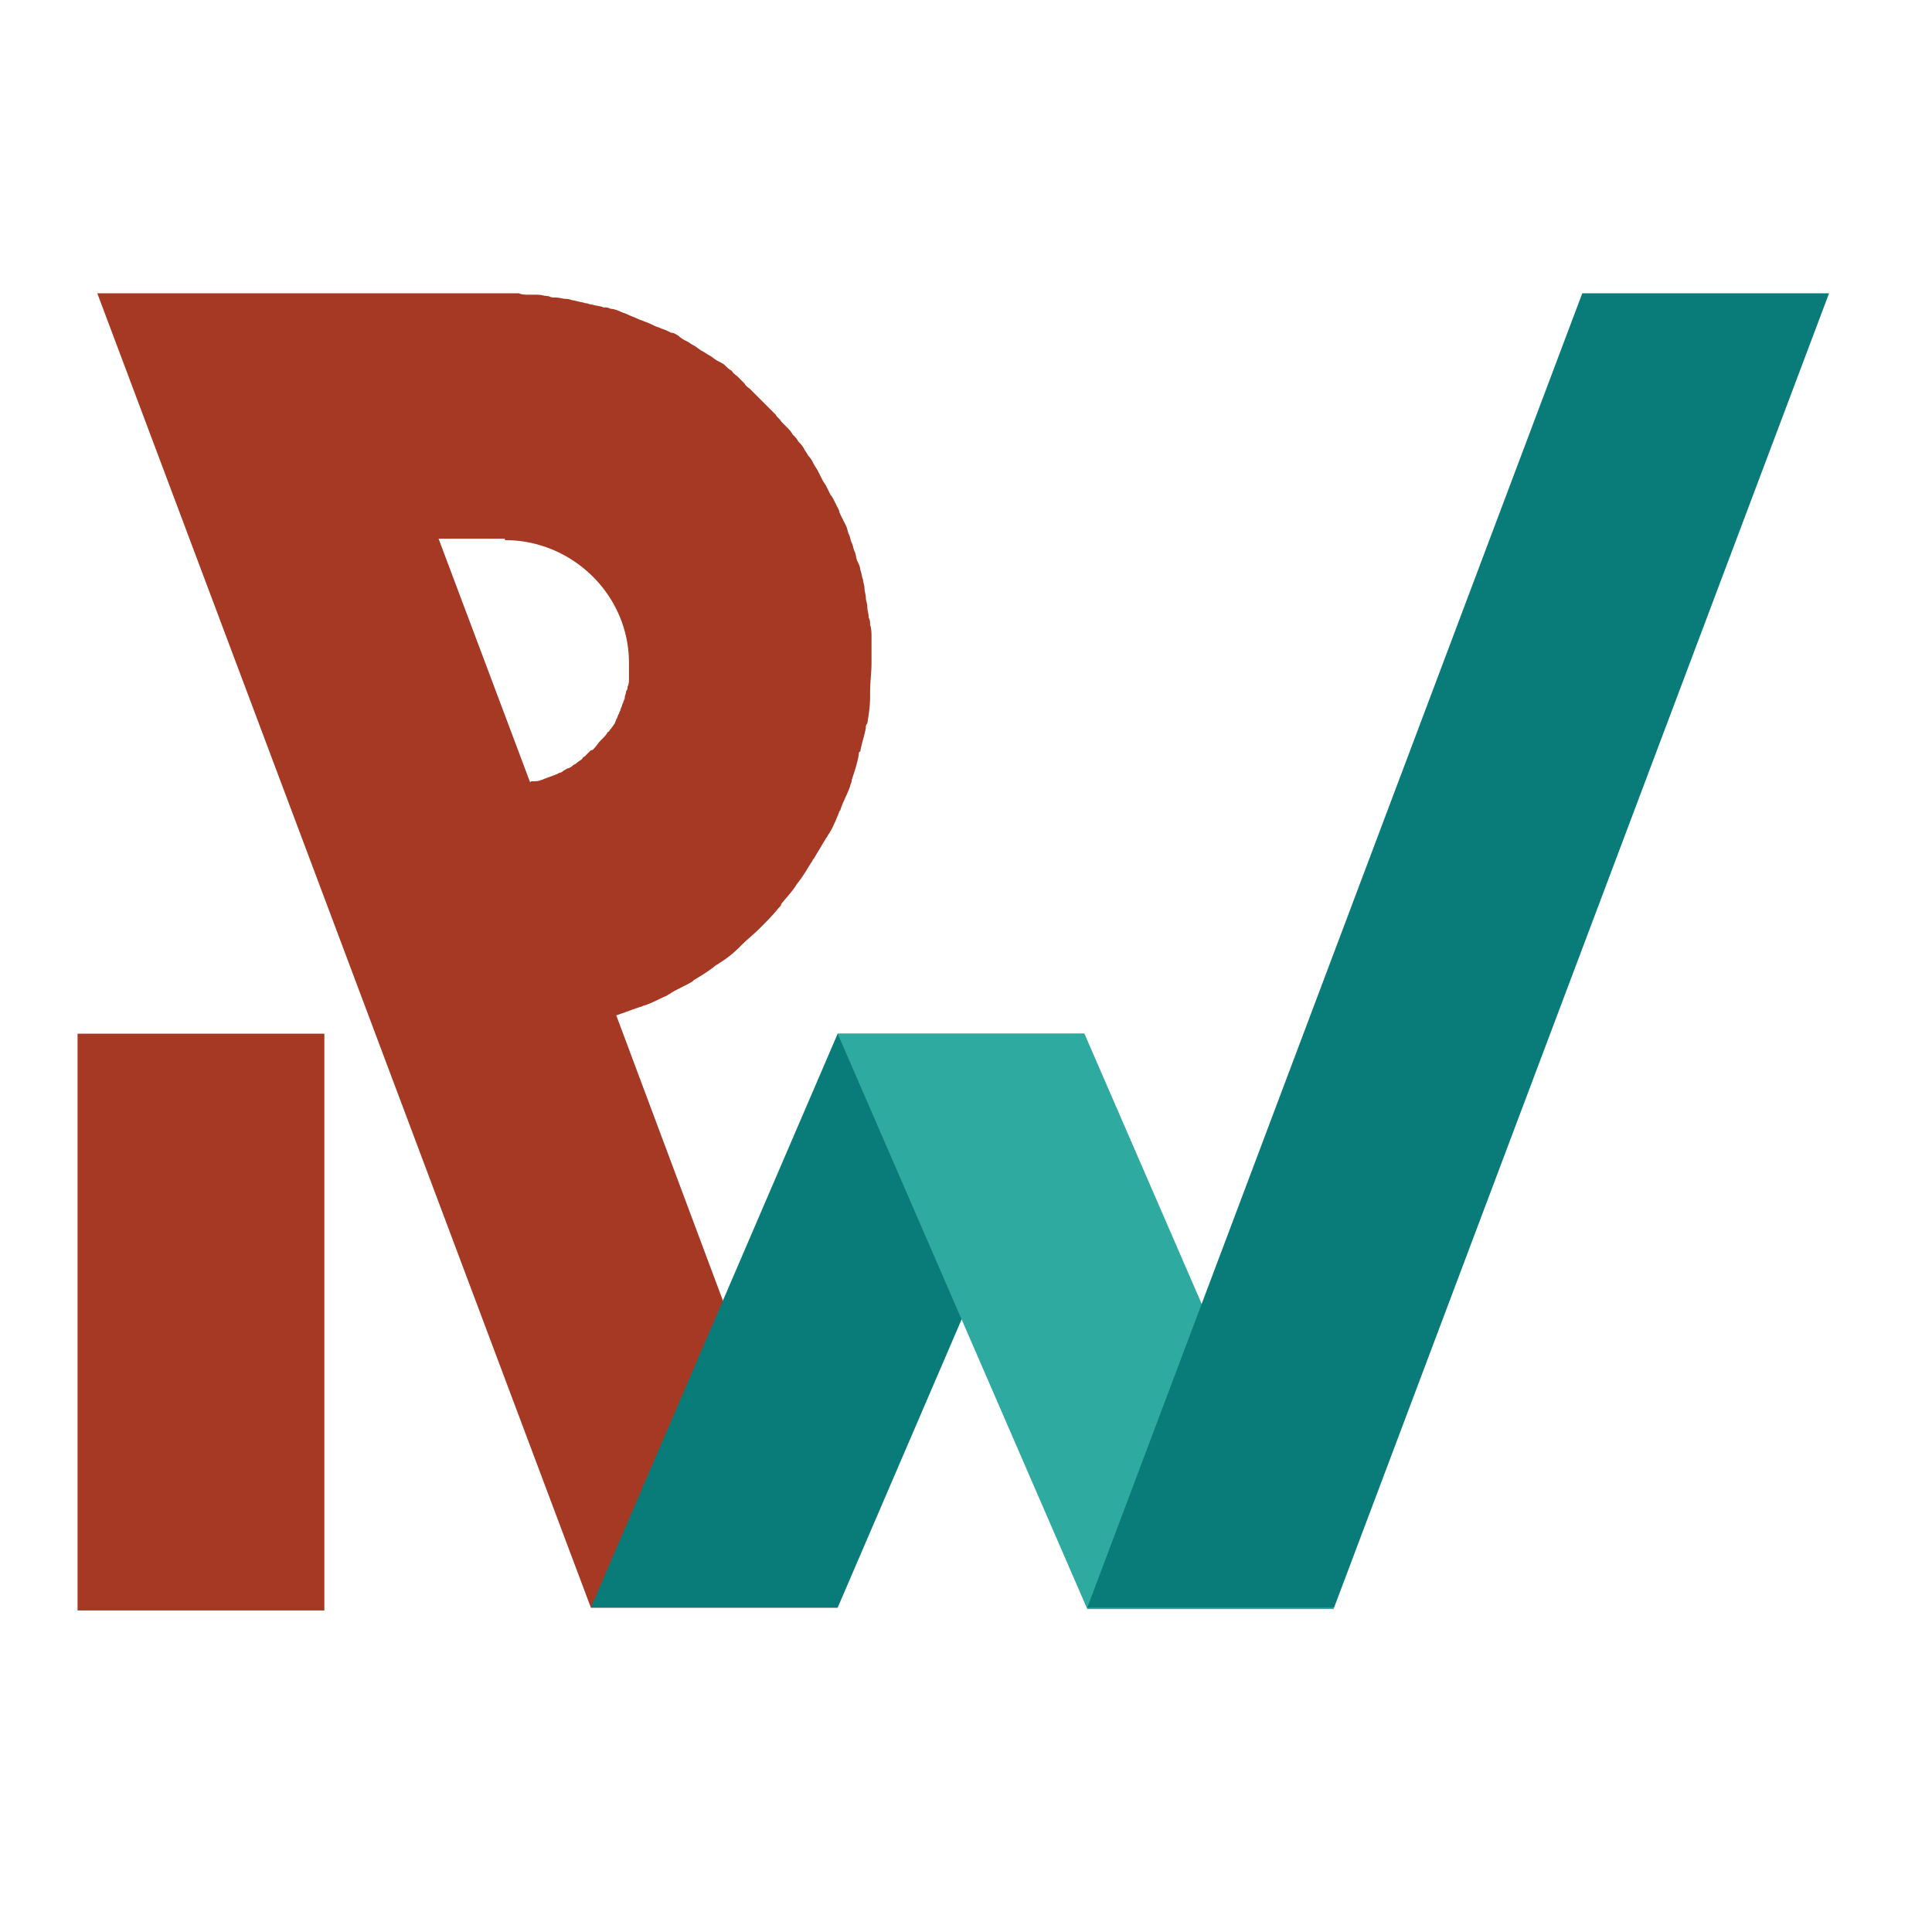 <svg width="137" height="137" viewBox="0 0 137 137" xmlns="http://www.w3.org/2000/svg"><title>Slice</title><g fill-rule="nonzero" fill="none"><path d="M43.7 72c.6-.2 1.1-.4 1.7-.6.1 0 .2-.1.3-.1.6-.2 1.1-.5 1.6-.7.1-.1.2-.1.3-.2.5-.3 1-.5 1.5-.8l.1-.1c.5-.3 1-.6 1.5-1 .1-.1.2-.1.3-.2.5-.3 1-.7 1.4-1.1l.2-.2c.4-.4.8-.7 1.2-1.1l.2-.2c.4-.4.8-.8 1.2-1.3.1-.1.2-.2.2-.3.4-.5.8-.9 1.1-1.4.4-.5.7-1 1-1.5.1-.1.1-.2.2-.3l.9-1.5c.1-.1.1-.2.2-.3.3-.5.5-1 .7-1.5 0-.1.1-.1.1-.2.2-.6.5-1.1.7-1.7 0-.1.1-.2.1-.4.2-.6.4-1.2.5-1.8 0-.1 0-.2.1-.2.1-.6.3-1.1.4-1.7 0-.1 0-.2.1-.3.1-.6.2-1.2.2-1.9V49c0-.6.1-1.3.1-2v-1.3-.5c0-.3 0-.6-.1-.9 0-.2 0-.3-.1-.5 0-.3-.1-.5-.1-.8 0-.2-.1-.4-.1-.6 0-.2-.1-.5-.1-.7 0-.2-.1-.4-.1-.6-.1-.2-.1-.5-.2-.7 0-.2-.1-.4-.2-.6-.1-.2-.1-.5-.2-.7-.1-.2-.1-.4-.2-.6-.1-.2-.1-.4-.2-.6-.1-.2-.1-.4-.2-.6l-.3-.6c-.1-.2-.2-.4-.2-.5l-.3-.6c-.1-.2-.2-.4-.3-.5l-.3-.6c-.1-.2-.2-.3-.3-.5l-.3-.6c-.1-.2-.2-.3-.3-.5-.1-.2-.2-.4-.4-.6-.1-.2-.2-.3-.3-.5-.1-.2-.3-.4-.4-.5-.1-.2-.2-.3-.4-.5-.1-.2-.3-.4-.4-.5l-.4-.4c-.1-.2-.3-.3-.4-.5l-.4-.4a33172144127738.4 33172144127738.4 0 0 1-1.4-1.4c-.1-.1-.3-.2-.4-.4l-.5-.5c-.1-.1-.3-.2-.4-.4-.2-.1-.4-.3-.5-.4-.1-.1-.3-.2-.5-.3-.2-.1-.4-.3-.6-.4-.2-.1-.3-.2-.5-.3-.2-.1-.4-.3-.6-.4-.2-.1-.3-.2-.5-.3-.2-.1-.4-.2-.6-.4-.2-.1-.3-.2-.5-.2-.2-.1-.4-.2-.7-.3-.2-.1-.3-.1-.5-.2s-.4-.2-.7-.3c-.2-.1-.3-.1-.5-.2s-.5-.2-.7-.3c-.2-.1-.3-.1-.5-.2s-.5-.2-.7-.2c-.2-.1-.3-.1-.5-.1-.2-.1-.5-.1-.8-.2-.2 0-.3-.1-.5-.1-.3-.1-.5-.1-.8-.2-.2 0-.3-.1-.5-.1-.3 0-.5-.1-.8-.1-.2 0-.3 0-.5-.1-.3 0-.5-.1-.8-.1h-.5c-.3 0-.6 0-.8-.1H6.9l35 93.2h17.5L43.7 72zm-7.9-33.7c4.8 0 8.8 3.9 8.8 8.7v1.1c0 .2 0 .4-.1.6 0 .1 0 .2-.1.3 0 .2-.1.3-.1.5 0 .1-.1.2-.1.3-.1.2-.1.3-.2.5 0 .1-.1.2-.1.3-.1.1-.1.3-.2.4 0 .1-.1.2-.1.3-.1.1-.2.3-.3.4-.1.1-.1.2-.2.2-.1.2-.2.3-.4.5l-.1.1c-.2.2-.3.4-.5.6-.1.1-.1.1-.2.1l-.4.4c-.1.1-.2.1-.2.2-.1.1-.3.2-.4.3-.1.1-.2.1-.3.2-.1.1-.3.2-.4.2-.1.1-.2.1-.3.2-.1.1-.3.1-.4.2-.1 0-.2.1-.3.1-.2.1-.3.1-.5.2-.1 0-.2.1-.3.1-.2.1-.4.1-.6.1-.1 0-.2 0-.2.1l-6.5-17.3h4.7v.1z" fill="#A53923"/><path fill="#097C79" d="M76.9 73.3H59.4L41.9 114h17.5z"/><path fill="#2FAAA1" d="M59.4 73.3h17.5l17.7 40.8H77.1z"/><path fill="#097C79" d="M129.7 20.8h-17.5L77.1 114h17.5z"/><path fill="#A53923" d="M5.5 73.3H23v40.9H5.5z"/></g></svg>